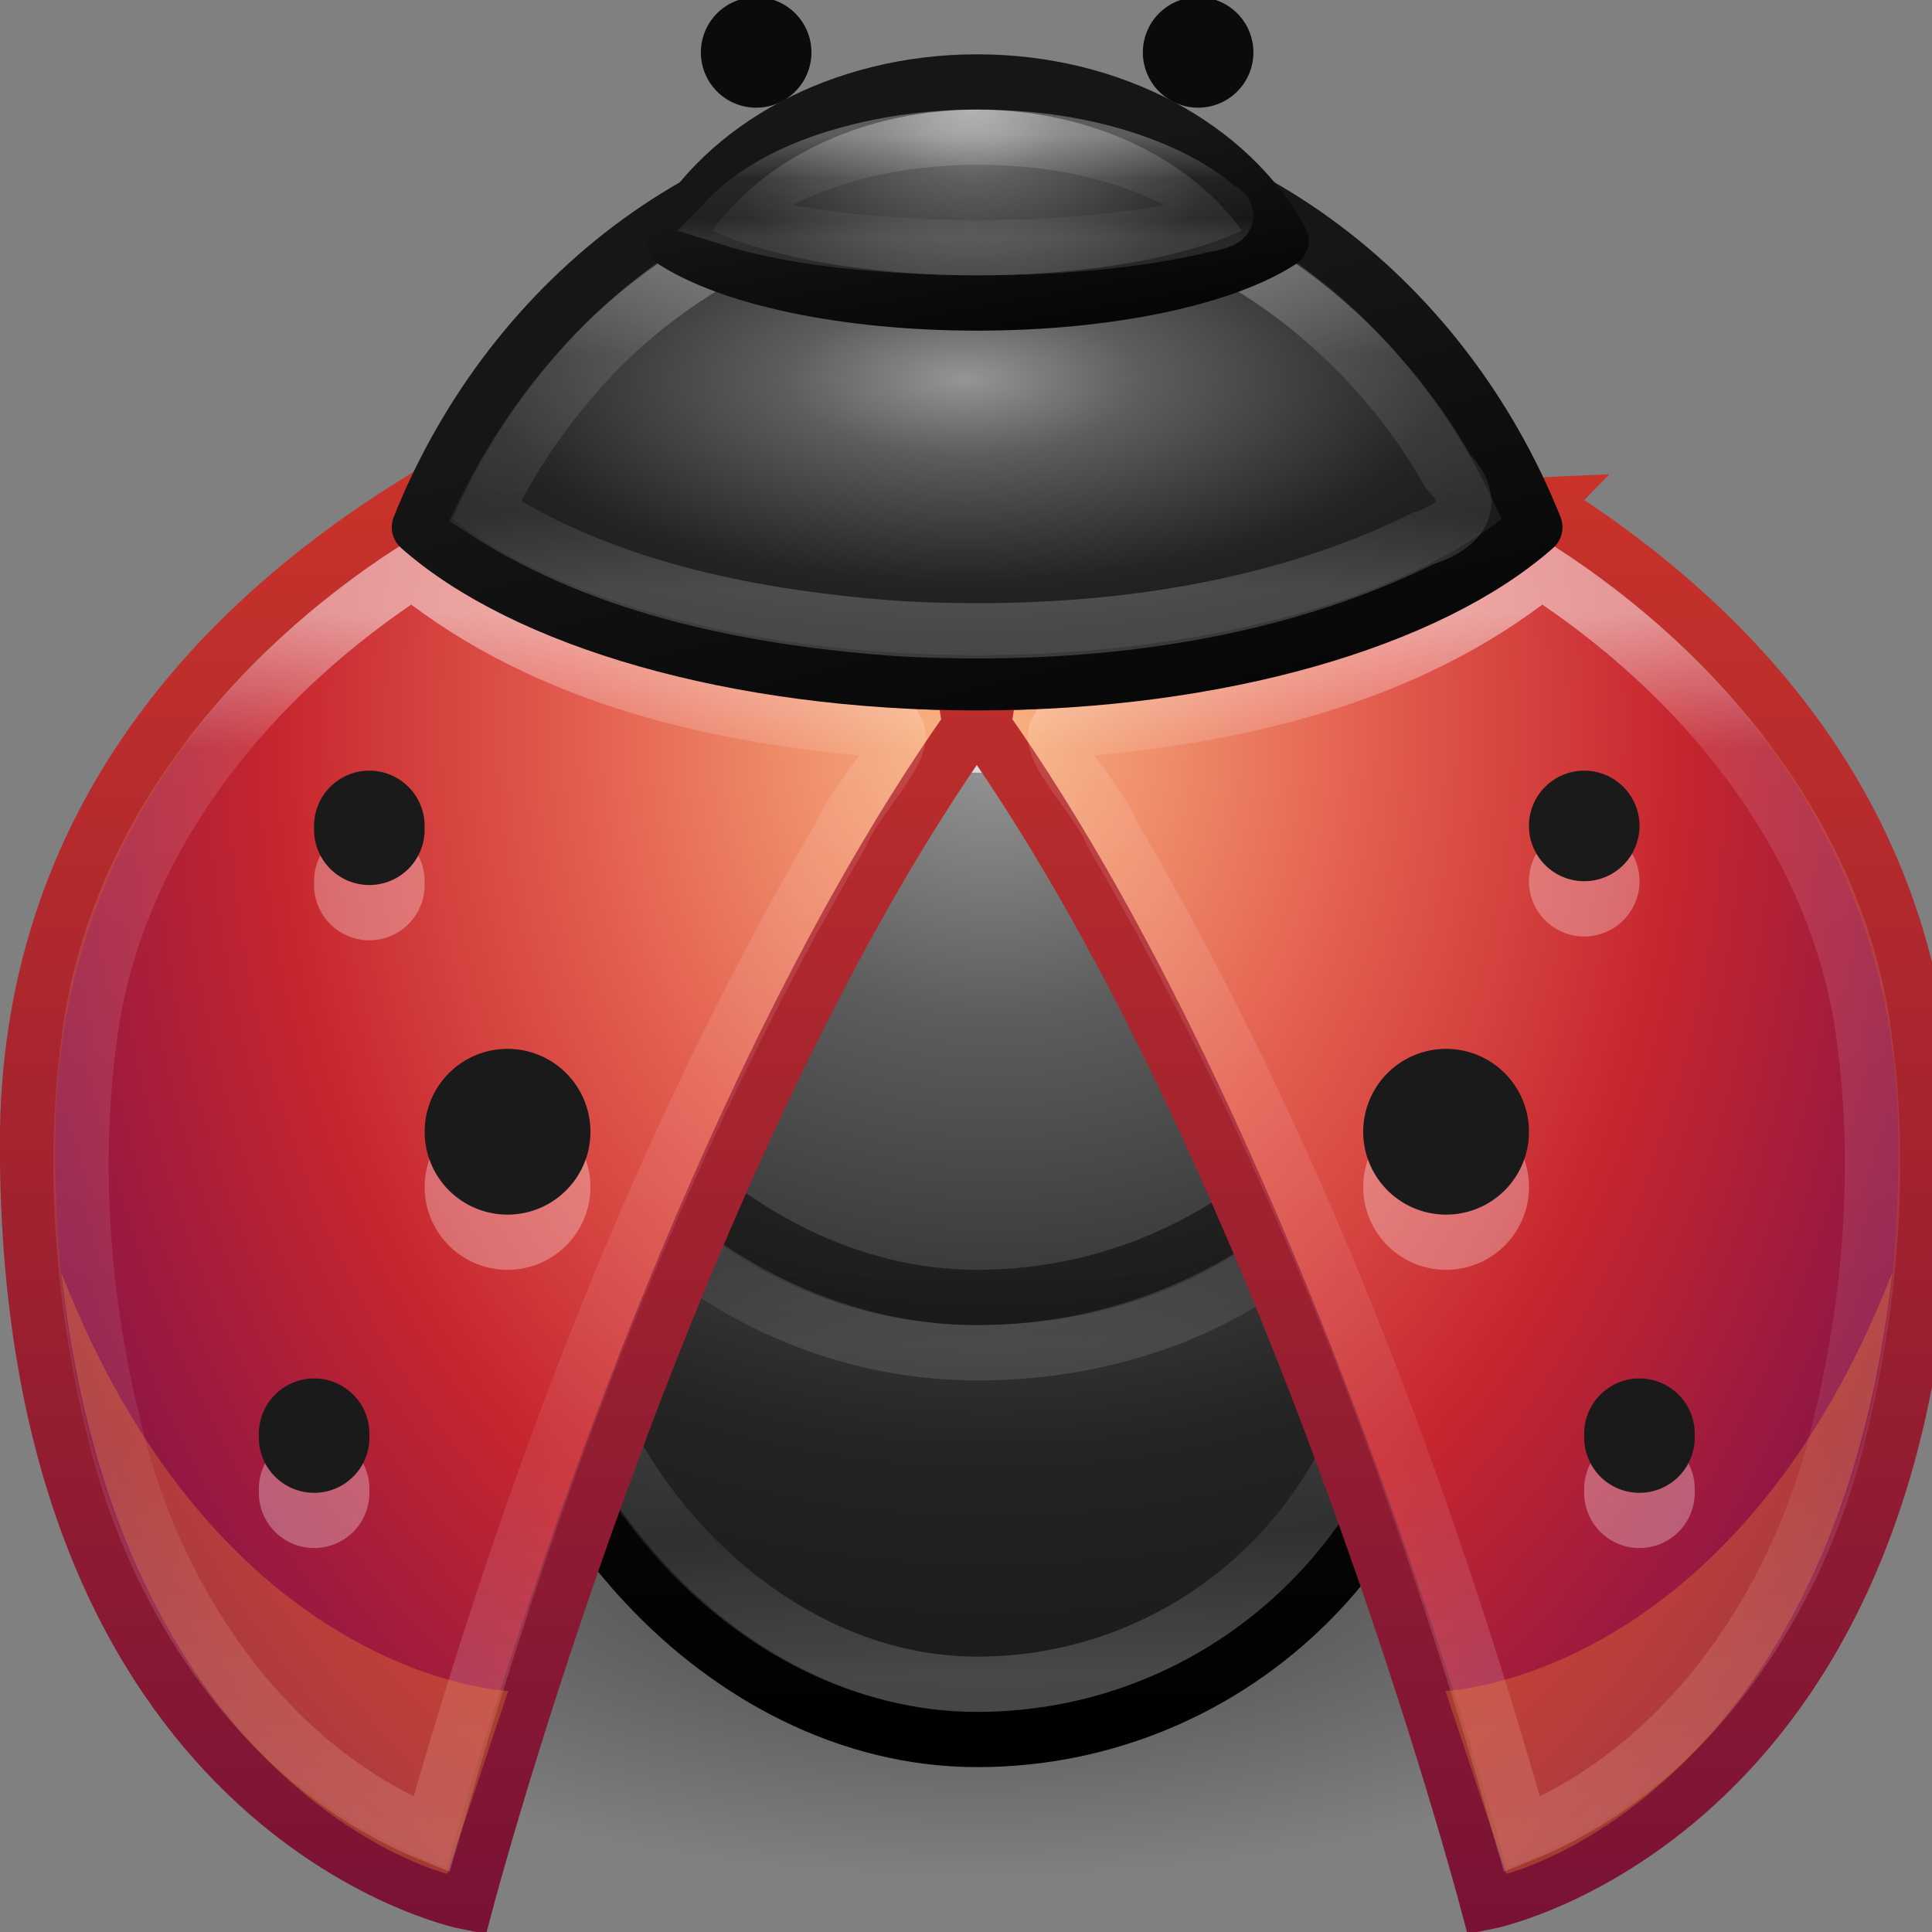 <?xml version="1.0" encoding="UTF-8" standalone="no"?>
<!-- Created with Inkscape (http://www.inkscape.org/) -->

<svg
   xmlns:dc="http://purl.org/dc/elements/1.1/"
   xmlns:cc="http://creativecommons.org/ns#"
   xmlns:rdf="http://www.w3.org/1999/02/22-rdf-syntax-ns#"
   xmlns:svg="http://www.w3.org/2000/svg"
   xmlns="http://www.w3.org/2000/svg"
   xmlns:xlink="http://www.w3.org/1999/xlink"
   xmlns:sodipodi="http://sodipodi.sourceforge.net/DTD/sodipodi-0.dtd"
   xmlns:inkscape="http://www.inkscape.org/namespaces/inkscape"
   version="1.1"
   width="16"
   height="16"
   id="svg4362"
   inkscape:version="0.48.4 r9939"
   sodipodi:docname="24.svg">
  <rect width="100%" height="100%" fill="#808080" stroke="none"/>
  <sodipodi:namedview
     pagecolor="#ffffff"
     bordercolor="#666666"
     borderopacity="1"
     objecttolerance="10"
     gridtolerance="10"
     guidetolerance="10"
     inkscape:pageopacity="0"
     inkscape:pageshadow="2"
     inkscape:window-width="1136"
     inkscape:window-height="775"
     id="namedview182"
     showgrid="false"
     inkscape:zoom="4.9166667"
     inkscape:cx="24"
     inkscape:cy="24"
     inkscape:window-x="398"
     inkscape:window-y="34"
     inkscape:window-maximized="0"
     inkscape:current-layer="layer1" />
  <defs
     id="defs4364">
    <linearGradient
       x1="23.971"
       y1="9.245"
       x2="23.971"
       y2="17.595"
       id="linearGradient4166-6-7"
       xlink:href="#linearGradient4649-1"
       gradientUnits="userSpaceOnUse"
       gradientTransform="matrix(0.508,0,0,0.222,11.832,7.402)" />
    <linearGradient
       id="linearGradient4649-1">
      <stop
         id="stop4651-20"
         style="stop-color:#ffffff;stop-opacity:1"
         offset="0" />
      <stop
         id="stop4653-32"
         style="stop-color:#ffffff;stop-opacity:0.235"
         offset="0.43" />
      <stop
         id="stop4655-88"
         style="stop-color:#ffffff;stop-opacity:0.157"
         offset="0.816" />
      <stop
         id="stop4657-5"
         style="stop-color:#ffffff;stop-opacity:0.392"
         offset="1" />
    </linearGradient>
    <radialGradient
       cx="1.279"
       cy="24.345"
       r="20"
       fx="1.279"
       fy="24.345"
       id="radialGradient5106"
       xlink:href="#linearGradient2867-449-88-871-390-598-476-591-434-148-57-177-641-289-620-227-114-444-680-744-4-8-69-791-3-3-638-9-0"
       gradientUnits="userSpaceOnUse"
       gradientTransform="matrix(0,0.267,-0.334,0,32.006,8.567)" />
    <linearGradient
       id="linearGradient2867-449-88-871-390-598-476-591-434-148-57-177-641-289-620-227-114-444-680-744-4-8-69-791-3-3-638-9-0">
      <stop
         id="stop17829-4-4"
         style="stop-color:#959595;stop-opacity:1"
         offset="0" />
      <stop
         id="stop17831-1-9"
         style="stop-color:#5d5d5d;stop-opacity:1"
         offset="0.262" />
      <stop
         id="stop17833-0-67"
         style="stop-color:#242424;stop-opacity:1"
         offset="0.705" />
      <stop
         id="stop17835-8-7"
         style="stop-color:#181818;stop-opacity:1"
         offset="1" />
    </linearGradient>
    <linearGradient
       x1="-3.812"
       y1="14.568"
       x2="-5.438"
       y2="8.804"
       id="linearGradient5108"
       xlink:href="#linearGradient3707-319-631-407-324-616-674-812-821-107-178-392-400-6-3-549-901-1-9-100-4-2"
       gradientUnits="userSpaceOnUse"
       gradientTransform="matrix(1.09,0,0,0.707,37.62,2.376)" />
    <linearGradient
       id="linearGradient3707-319-631-407-324-616-674-812-821-107-178-392-400-6-3-549-901-1-9-100-4-2">
      <stop
         id="stop17839-7-3"
         style="stop-color:#000000;stop-opacity:1"
         offset="0" />
      <stop
         id="stop17841-4-8"
         style="stop-color:#161616;stop-opacity:1"
         offset="1" />
    </linearGradient>
    <linearGradient
       x1="23.971"
       y1="9.245"
       x2="23.971"
       y2="17.595"
       id="linearGradient4166-6"
       xlink:href="#linearGradient4649"
       gradientUnits="userSpaceOnUse"
       gradientTransform="matrix(1,0,0,0.889,0,2.042)" />
    <linearGradient
       id="linearGradient4649">
      <stop
         id="stop4651"
         style="stop-color:#ffffff;stop-opacity:1"
         offset="0" />
      <stop
         id="stop4653"
         style="stop-color:#ffffff;stop-opacity:0.235"
         offset="0.43" />
      <stop
         id="stop4655"
         style="stop-color:#ffffff;stop-opacity:0.157"
         offset="0.816" />
      <stop
         id="stop4657"
         style="stop-color:#ffffff;stop-opacity:0.392"
         offset="1" />
    </linearGradient>
    <radialGradient
       cx="8.704"
       cy="24.345"
       r="20"
       fx="8.704"
       fy="24.345"
       id="radialGradient7373-6"
       xlink:href="#linearGradient2867-449-88-871-390-598-476-591-434-148-57-177-641-289-620-227-114-444-680-744-4-8-69-791-3-3-638-9"
       gradientUnits="userSpaceOnUse"
       gradientTransform="matrix(0,0.261,-0.613,0,38.694,11.607)" />
    <linearGradient
       id="linearGradient2867-449-88-871-390-598-476-591-434-148-57-177-641-289-620-227-114-444-680-744-4-8-69-791-3-3-638-9">
      <stop
         id="stop17829-4"
         style="stop-color:#959595;stop-opacity:1"
         offset="0" />
      <stop
         id="stop17831-1"
         style="stop-color:#5d5d5d;stop-opacity:1"
         offset="0.262" />
      <stop
         id="stop17833-0"
         style="stop-color:#242424;stop-opacity:1"
         offset="0.705" />
      <stop
         id="stop17835-8"
         style="stop-color:#181818;stop-opacity:1"
         offset="1" />
    </linearGradient>
    <linearGradient
       x1="-3.812"
       y1="14.568"
       x2="-5.438"
       y2="8.804"
       id="linearGradient7375-1"
       xlink:href="#linearGradient3707-319-631-407-324-616-674-812-821-107-178-392-400-6-3-549-901-1-9-100-4"
       gradientUnits="userSpaceOnUse"
       gradientTransform="matrix(2,0,0,1.768,48.996,-5.936)" />
    <linearGradient
       id="linearGradient3707-319-631-407-324-616-674-812-821-107-178-392-400-6-3-549-901-1-9-100-4">
      <stop
         id="stop17839-7"
         style="stop-color:#000000;stop-opacity:1"
         offset="0" />
      <stop
         id="stop17841-4"
         style="stop-color:#161616;stop-opacity:1"
         offset="1" />
    </linearGradient>
    <linearGradient
       x1="19.835"
       y1="18.121"
       x2="19.835"
       y2="40.325"
       id="linearGradient4166-1"
       xlink:href="#linearGradient4168-81"
       gradientUnits="userSpaceOnUse"
       gradientTransform="matrix(-1,0,0,1,47.987,0)" />
    <linearGradient
       id="linearGradient4168-81">
      <stop
         id="stop4170-6"
         style="stop-color:#ffffff;stop-opacity:1"
         offset="0" />
      <stop
         id="stop4172-0"
         style="stop-color:#ffffff;stop-opacity:0.235"
         offset="0.11" />
      <stop
         id="stop4174-5"
         style="stop-color:#ffffff;stop-opacity:0.157"
         offset="0.675" />
      <stop
         id="stop4176-5"
         style="stop-color:#ffffff;stop-opacity:0.392"
         offset="1" />
    </linearGradient>
    <radialGradient
       cx="23.438"
       cy="22.842"
       r="9.033"
       fx="23.438"
       fy="22.842"
       id="radialGradient4387"
       xlink:href="#linearGradient3242-2-5"
       gradientUnits="userSpaceOnUse"
       gradientTransform="matrix(2.353,-1.2500906e-7,-1.7172712e-7,-3.233,-30.608,93.946)" />
    <linearGradient
       id="linearGradient3242-2-5">
      <stop
         id="stop3244-46"
         style="stop-color:#f8b17e;stop-opacity:1"
         offset="0" />
      <stop
         id="stop3246-9-1"
         style="stop-color:#e35d4f;stop-opacity:1"
         offset="0.312" />
      <stop
         id="stop3248-3-5"
         style="stop-color:#c6262e;stop-opacity:1"
         offset="0.571" />
      <stop
         id="stop3250-9-5"
         style="stop-color:#690b54;stop-opacity:1"
         offset="1" />
    </linearGradient>
    <linearGradient
       x1="17.551"
       y1="41.766"
       x2="17.551"
       y2="8.964"
       id="linearGradient4389"
       xlink:href="#linearGradient2490-0-4"
       gradientUnits="userSpaceOnUse"
       gradientTransform="matrix(-1,0,0,1,47.987,0)" />
    <linearGradient
       id="linearGradient2490-0-4">
      <stop
         id="stop2492-8-6"
         style="stop-color:#791235;stop-opacity:1"
         offset="0" />
      <stop
         id="stop2494-8-15"
         style="stop-color:#dd3b27;stop-opacity:1"
         offset="1" />
    </linearGradient>
    <linearGradient
       x1="19.835"
       y1="18.121"
       x2="19.835"
       y2="40.325"
       id="linearGradient4166"
       xlink:href="#linearGradient4168"
       gradientUnits="userSpaceOnUse" />
    <linearGradient
       id="linearGradient4168">
      <stop
         id="stop4170"
         style="stop-color:#ffffff;stop-opacity:1"
         offset="0" />
      <stop
         id="stop4172"
         style="stop-color:#ffffff;stop-opacity:0.235"
         offset="0.11" />
      <stop
         id="stop4174"
         style="stop-color:#ffffff;stop-opacity:0.157"
         offset="0.675" />
      <stop
         id="stop4176"
         style="stop-color:#ffffff;stop-opacity:0.392"
         offset="1" />
    </linearGradient>
    <radialGradient
       cx="23.438"
       cy="22.842"
       r="9.033"
       fx="23.438"
       fy="22.842"
       id="radialGradient4053"
       xlink:href="#linearGradient3242-2"
       gradientUnits="userSpaceOnUse"
       gradientTransform="matrix(-2.353,-1.2500906e-7,1.7172712e-7,-3.233,78.595,93.946)" />
    <linearGradient
       id="linearGradient3242-2">
      <stop
         id="stop3244"
         style="stop-color:#f8b17e;stop-opacity:1"
         offset="0" />
      <stop
         id="stop3246-9"
         style="stop-color:#e35d4f;stop-opacity:1"
         offset="0.312" />
      <stop
         id="stop3248-3"
         style="stop-color:#c6262e;stop-opacity:1"
         offset="0.571" />
      <stop
         id="stop3250-9"
         style="stop-color:#690b54;stop-opacity:1"
         offset="1" />
    </linearGradient>
    <linearGradient
       x1="17.551"
       y1="41.766"
       x2="17.551"
       y2="8.964"
       id="linearGradient4045"
       xlink:href="#linearGradient2490-0"
       gradientUnits="userSpaceOnUse" />
    <linearGradient
       id="linearGradient2490-0">
      <stop
         id="stop2492-8"
         style="stop-color:#791235;stop-opacity:1"
         offset="0" />
      <stop
         id="stop2494-8"
         style="stop-color:#dd3b27;stop-opacity:1"
         offset="1" />
    </linearGradient>
    <linearGradient
       x1="23.713"
       y1="31.306"
       x2="23.971"
       y2="39.311"
       id="linearGradient4166-6-1-8"
       xlink:href="#linearGradient5068-5"
       gradientUnits="userSpaceOnUse"
       gradientTransform="matrix(1.364,0,0,1,-8.727,-2)" />
    <linearGradient
       id="linearGradient5068-5">
      <stop
         id="stop5070-0"
         style="stop-color:#ffffff;stop-opacity:1"
         offset="0" />
      <stop
         id="stop5072-6"
         style="stop-color:#ffffff;stop-opacity:0.235"
         offset="0.354" />
      <stop
         id="stop5074-3"
         style="stop-color:#ffffff;stop-opacity:0.157"
         offset="0.687" />
      <stop
         id="stop5076-3"
         style="stop-color:#ffffff;stop-opacity:0.392"
         offset="1" />
    </linearGradient>
    <linearGradient
       x1="23.713"
       y1="31.306"
       x2="23.971"
       y2="39.311"
       id="linearGradient4078"
       xlink:href="#linearGradient5068-5-4"
       gradientUnits="userSpaceOnUse"
       gradientTransform="matrix(1.364,0,0,0.647,-8.727,5.941)" />
    <linearGradient
       id="linearGradient5068-5-4">
      <stop
         id="stop5070-0-9"
         style="stop-color:#ffffff;stop-opacity:1"
         offset="0" />
      <stop
         id="stop5072-6-6"
         style="stop-color:#ffffff;stop-opacity:0.235"
         offset="0.354" />
      <stop
         id="stop5074-3-3"
         style="stop-color:#ffffff;stop-opacity:0.157"
         offset="0.687" />
      <stop
         id="stop5076-3-4"
         style="stop-color:#ffffff;stop-opacity:0.392"
         offset="1" />
    </linearGradient>
    <linearGradient
       x1="-9.301"
       y1="26.605"
       x2="-9.301"
       y2="14.112"
       id="linearGradient4124"
       xlink:href="#linearGradient3707-319-631-407-324-616-674-812-821-107-178-392-400-6-3-549-901-1-9-100-4-6-3"
       gradientUnits="userSpaceOnUse"
       gradientTransform="matrix(2.615,0,0,1.6,56.688,-11.513)" />
    <linearGradient
       id="linearGradient3707-319-631-407-324-616-674-812-821-107-178-392-400-6-3-549-901-1-9-100-4-6-3">
      <stop
         id="stop17839-7-9-1"
         style="stop-color:#000000;stop-opacity:1"
         offset="0" />
      <stop
         id="stop17841-4-3-1"
         style="stop-color:#161616;stop-opacity:1"
         offset="1" />
    </linearGradient>
    <radialGradient
       cx="60.112"
       cy="23.612"
       r="20"
       fx="60.112"
       fy="23.612"
       id="radialGradient7373-6-3"
       xlink:href="#linearGradient2867-449-88-871-390-598-476-591-434-148-57-177-641-289-620-227-114-444-680-744-4-8-69-791-3-3-638-9-5"
       gradientUnits="userSpaceOnUse"
       gradientTransform="matrix(-1.737608e-8,0.894,-1.074,-1.6264019e-8,49.655,-32.99)" />
    <linearGradient
       id="linearGradient2867-449-88-871-390-598-476-591-434-148-57-177-641-289-620-227-114-444-680-744-4-8-69-791-3-3-638-9-5">
      <stop
         id="stop17829-4-7"
         style="stop-color:#959595;stop-opacity:1"
         offset="0" />
      <stop
         id="stop17831-1-1"
         style="stop-color:#5d5d5d;stop-opacity:1"
         offset="0.262" />
      <stop
         id="stop17833-0-4"
         style="stop-color:#242424;stop-opacity:1"
         offset="0.705" />
      <stop
         id="stop17835-8-77"
         style="stop-color:#181818;stop-opacity:1"
         offset="1" />
    </linearGradient>
    <linearGradient
       x1="-9.301"
       y1="26.605"
       x2="-9.301"
       y2="14.112"
       id="linearGradient7375-1-5"
       xlink:href="#linearGradient3707-319-631-407-324-616-674-812-821-107-178-392-400-6-3-549-901-1-9-100-4-6"
       gradientUnits="userSpaceOnUse"
       gradientTransform="matrix(2.615,0,0,1.6,56.688,-3.513)" />
    <linearGradient
       id="linearGradient3707-319-631-407-324-616-674-812-821-107-178-392-400-6-3-549-901-1-9-100-4-6">
      <stop
         id="stop17839-7-9"
         style="stop-color:#000000;stop-opacity:1"
         offset="0" />
      <stop
         id="stop17841-4-3"
         style="stop-color:#161616;stop-opacity:1"
         offset="1" />
    </linearGradient>
    <linearGradient
       x1="24"
       y1="5"
       x2="24"
       y2="43"
       id="linearGradient3473"
       xlink:href="#linearGradient3924-803"
       gradientUnits="userSpaceOnUse"
       gradientTransform="translate(1.17e-5,1)" />
    <linearGradient
       id="linearGradient3924-803">
      <stop
         id="stop3252"
         style="stop-color:#ffffff;stop-opacity:1"
         offset="0" />
      <stop
         id="stop3254"
         style="stop-color:#ffffff;stop-opacity:0.235"
         offset="0.063" />
      <stop
         id="stop3256"
         style="stop-color:#ffffff;stop-opacity:0.157"
         offset="0.951" />
      <stop
         id="stop3258"
         style="stop-color:#ffffff;stop-opacity:0.392"
         offset="1" />
    </linearGradient>
    <radialGradient
       cx="7.496"
       cy="8.45"
       r="20"
       fx="7.496"
       fy="8.45"
       id="radialGradient3476-7-1"
       xlink:href="#linearGradient3242-7-3-8-1-4"
       gradientUnits="userSpaceOnUse"
       gradientTransform="matrix(1.9428467e-8,2.337,-2.472,-4.3056275e-8,44.89,-11.435)" />
    <linearGradient
       id="linearGradient3242-7-3-8-1-4">
      <stop
         id="stop3244-5-8-5-3-7"
         style="stop-color:#eef87e;stop-opacity:1"
         offset="0" />
      <stop
         id="stop3246-9-5-1-0-4"
         style="stop-color:#cde34f;stop-opacity:1"
         offset="0.262" />
      <stop
         id="stop3248-7-2-0-9-9"
         style="stop-color:#93b723;stop-opacity:1"
         offset="0.661" />
      <stop
         id="stop3250-8-2-8-7-1"
         style="stop-color:#5a7e0d;stop-opacity:1"
         offset="1" />
    </linearGradient>
    <linearGradient
       x1="24"
       y1="44"
       x2="24"
       y2="3.899"
       id="linearGradient3478-6-7"
       xlink:href="#linearGradient2490-3-4-6-9-4"
       gradientUnits="userSpaceOnUse"
       gradientTransform="translate(9.2e-6,1)" />
    <linearGradient
       id="linearGradient2490-3-4-6-9-4">
      <stop
         id="stop2492-3-9-3-4-0"
         style="stop-color:#3f7010;stop-opacity:1"
         offset="0" />
      <stop
         id="stop2494-8-8-5-9-8"
         style="stop-color:#84a718;stop-opacity:1"
         offset="1" />
    </linearGradient>
    <radialGradient
       cx="62.625"
       cy="4.625"
       r="10.625"
       fx="62.625"
       fy="4.625"
       id="radialGradient3033"
       xlink:href="#linearGradient8838"
       gradientUnits="userSpaceOnUse"
       gradientTransform="matrix(1.412,0,0,0.565,-64.412,32.388)" />
    <linearGradient
       id="linearGradient8838">
      <stop
         id="stop8840"
         style="stop-color:#000000;stop-opacity:1"
         offset="0" />
      <stop
         id="stop8842"
         style="stop-color:#000000;stop-opacity:0"
         offset="1" />
    </linearGradient>
    <linearGradient
       x1="24"
       y1="5"
       x2="24"
       y2="43"
       id="linearGradient3473-0"
       xlink:href="#linearGradient3924-803-8"
       gradientUnits="userSpaceOnUse"
       gradientTransform="translate(1.17e-5,1)" />
    <linearGradient
       id="linearGradient3924-803-8">
      <stop
         id="stop3252-0"
         style="stop-color:#ffffff;stop-opacity:1"
         offset="0" />
      <stop
         id="stop3254-6"
         style="stop-color:#ffffff;stop-opacity:0.235"
         offset="0.063" />
      <stop
         id="stop3256-4"
         style="stop-color:#ffffff;stop-opacity:0.157"
         offset="0.951" />
      <stop
         id="stop3258-1"
         style="stop-color:#ffffff;stop-opacity:0.392"
         offset="1" />
    </linearGradient>
    <radialGradient
       cx="7.496"
       cy="8.45"
       r="20"
       fx="7.496"
       fy="8.45"
       id="radialGradient3476"
       xlink:href="#linearGradient3242-7-3-8"
       gradientUnits="userSpaceOnUse"
       gradientTransform="matrix(1.9428467e-8,2.337,-2.472,-4.3056275e-8,44.89,-11.435)" />
    <linearGradient
       id="linearGradient3242-7-3-8">
      <stop
         id="stop3244-5-8-5"
         style="stop-color:#eef87e;stop-opacity:1"
         offset="0" />
      <stop
         id="stop3246-9-5-1"
         style="stop-color:#cde34f;stop-opacity:1"
         offset="0.262" />
      <stop
         id="stop3248-7-2-0"
         style="stop-color:#93b723;stop-opacity:1"
         offset="0.661" />
      <stop
         id="stop3250-8-2-8"
         style="stop-color:#5a7e0d;stop-opacity:1"
         offset="1" />
    </linearGradient>
    <linearGradient
       x1="24"
       y1="44"
       x2="24"
       y2="3.899"
       id="linearGradient3478"
       xlink:href="#linearGradient2490-3-4-6"
       gradientUnits="userSpaceOnUse"
       gradientTransform="translate(9.2e-6,1)" />
    <linearGradient
       id="linearGradient2490-3-4-6">
      <stop
         id="stop2492-3-9-3"
         style="stop-color:#3f7010;stop-opacity:1"
         offset="0" />
      <stop
         id="stop2494-8-8-5"
         style="stop-color:#84a718;stop-opacity:1"
         offset="1" />
    </linearGradient>
    <radialGradient
       cx="4.993"
       cy="43.5"
       r="2.5"
       fx="4.993"
       fy="43.5"
       id="radialGradient3013-896"
       xlink:href="#linearGradient3688-166-749-2-324"
       gradientUnits="userSpaceOnUse"
       gradientTransform="matrix(2.004,0,0,1.4,27.988,-17.4)" />
    <linearGradient
       id="linearGradient3688-166-749-2-324">
      <stop
         id="stop3216"
         style="stop-color:#181818;stop-opacity:1"
         offset="0" />
      <stop
         id="stop3218"
         style="stop-color:#181818;stop-opacity:0"
         offset="1" />
    </linearGradient>
    <radialGradient
       cx="4.993"
       cy="43.5"
       r="2.5"
       fx="4.993"
       fy="43.5"
       id="radialGradient3015-826"
       xlink:href="#linearGradient3688-464-309-8-331"
       gradientUnits="userSpaceOnUse"
       gradientTransform="matrix(2.004,0,0,1.4,-20.012,-104.4)" />
    <linearGradient
       id="linearGradient3688-464-309-8-331">
      <stop
         id="stop3222"
         style="stop-color:#181818;stop-opacity:1"
         offset="0" />
      <stop
         id="stop3224"
         style="stop-color:#181818;stop-opacity:0"
         offset="1" />
    </linearGradient>
    <linearGradient
       id="linearGradient3702-501-757-6-946">
      <stop
         id="stop3228"
         style="stop-color:#181818;stop-opacity:0"
         offset="0" />
      <stop
         id="stop3230"
         style="stop-color:#181818;stop-opacity:1"
         offset="0.5" />
      <stop
         id="stop3232"
         style="stop-color:#181818;stop-opacity:0"
         offset="1" />
    </linearGradient>
    <linearGradient
       x1="25.058"
       y1="47.028"
       x2="25.058"
       y2="39.999"
       id="linearGradient4360"
       xlink:href="#linearGradient3702-501-757-6-946"
       gradientUnits="userSpaceOnUse" />
    <radialGradient
       inkscape:collect="always"
       xlink:href="#linearGradient8838"
       id="radialGradient3158"
       gradientUnits="userSpaceOnUse"
       gradientTransform="matrix(1.185,0,0,0.474,-57.318,39.039)"
       cx="62.625"
       cy="4.625"
       fx="62.625"
       fy="4.625"
       r="10.625" />
    <radialGradient
       inkscape:collect="always"
       xlink:href="#linearGradient2867-449-88-871-390-598-476-591-434-148-57-177-641-289-620-227-114-444-680-744-4-8-69-791-3-3-638-9-5"
       id="radialGradient3160"
       gradientUnits="userSpaceOnUse"
       gradientTransform="matrix(-1.4588867e-8,0.75,-0.902,-1.3655186e-8,38.452,-15.852)"
       cx="60.112"
       cy="23.612"
       fx="60.112"
       fy="23.612"
       r="20" />
    <linearGradient
       inkscape:collect="always"
       xlink:href="#linearGradient3707-319-631-407-324-616-674-812-821-107-178-392-400-6-3-549-901-1-9-100-4-6"
       id="linearGradient3162"
       gradientUnits="userSpaceOnUse"
       gradientTransform="matrix(2.196,0,0,1.343,44.357,8.896)"
       x1="-9.301"
       y1="26.605"
       x2="-9.301"
       y2="14.112" />
    <linearGradient
       inkscape:collect="always"
       xlink:href="#linearGradient3707-319-631-407-324-616-674-812-821-107-178-392-400-6-3-549-901-1-9-100-4-6-3"
       id="linearGradient3164"
       gradientUnits="userSpaceOnUse"
       gradientTransform="matrix(2.196,0,0,1.343,44.357,2.18)"
       x1="-9.301"
       y1="26.605"
       x2="-9.301"
       y2="14.112" />
    <linearGradient
       inkscape:collect="always"
       xlink:href="#linearGradient5068-5-4"
       id="linearGradient3166"
       gradientUnits="userSpaceOnUse"
       gradientTransform="matrix(1.145,0,0,0.543,-10.565,16.834)"
       x1="23.713"
       y1="31.306"
       x2="23.971"
       y2="39.311" />
    <linearGradient
       inkscape:collect="always"
       xlink:href="#linearGradient5068-5"
       id="linearGradient3168"
       gradientUnits="userSpaceOnUse"
       gradientTransform="matrix(1.145,0,0,0.84,-10.565,10.167)"
       x1="23.713"
       y1="31.306"
       x2="23.971"
       y2="39.311" />
    <radialGradient
       inkscape:collect="always"
       xlink:href="#linearGradient3242-2"
       id="radialGradient3170"
       gradientUnits="userSpaceOnUse"
       gradientTransform="matrix(-1.976,-1.0495696e-7,1.441812e-7,-2.714,62.75,90.722)"
       cx="23.438"
       cy="22.842"
       fx="23.438"
       fy="22.842"
       r="9.033" />
    <linearGradient
       inkscape:collect="always"
       xlink:href="#linearGradient2490-0"
       id="linearGradient3172"
       gradientUnits="userSpaceOnUse"
       x1="17.551"
       y1="41.766"
       x2="17.551"
       y2="8.964"
       gradientTransform="matrix(0.84,0,0,0.84,-3.238,11.846)" />
    <linearGradient
       inkscape:collect="always"
       xlink:href="#linearGradient4168"
       id="linearGradient3174"
       gradientUnits="userSpaceOnUse"
       x1="19.835"
       y1="18.121"
       x2="19.835"
       y2="40.325"
       gradientTransform="matrix(0.84,0,0,0.84,-3.238,11.846)" />
    <radialGradient
       inkscape:collect="always"
       xlink:href="#linearGradient3242-2-5"
       id="radialGradient3176"
       gradientUnits="userSpaceOnUse"
       gradientTransform="matrix(1.976,-1.0495696e-7,-1.441812e-7,-2.714,-28.936,90.722)"
       cx="23.438"
       cy="22.842"
       fx="23.438"
       fy="22.842"
       r="9.033" />
    <linearGradient
       inkscape:collect="always"
       xlink:href="#linearGradient2490-0-4"
       id="linearGradient3178"
       gradientUnits="userSpaceOnUse"
       gradientTransform="matrix(-0.84,0,0,0.84,37.052,11.846)"
       x1="17.551"
       y1="41.766"
       x2="17.551"
       y2="8.964" />
    <linearGradient
       inkscape:collect="always"
       xlink:href="#linearGradient4168-81"
       id="linearGradient3180"
       gradientUnits="userSpaceOnUse"
       gradientTransform="matrix(-0.84,0,0,0.84,37.052,11.846)"
       x1="19.835"
       y1="18.121"
       x2="19.835"
       y2="40.325" />
    <radialGradient
       inkscape:collect="always"
       xlink:href="#linearGradient2867-449-88-871-390-598-476-591-434-148-57-177-641-289-620-227-114-444-680-744-4-8-69-791-3-3-638-9"
       id="radialGradient3182"
       gradientUnits="userSpaceOnUse"
       gradientTransform="matrix(0,0.219,-0.515,0,29.249,21.591)"
       cx="8.704"
       cy="24.345"
       fx="8.704"
       fy="24.345"
       r="20" />
    <linearGradient
       inkscape:collect="always"
       xlink:href="#linearGradient3707-319-631-407-324-616-674-812-821-107-178-392-400-6-3-549-901-1-9-100-4"
       id="linearGradient3184"
       gradientUnits="userSpaceOnUse"
       gradientTransform="matrix(1.679,0,0,1.485,37.899,6.862)"
       x1="-3.812"
       y1="14.568"
       x2="-5.438"
       y2="8.804" />
    <linearGradient
       inkscape:collect="always"
       xlink:href="#linearGradient4649"
       id="linearGradient3186"
       gradientUnits="userSpaceOnUse"
       gradientTransform="matrix(0.84,0,0,0.747,-3.238,13.56)"
       x1="23.971"
       y1="9.245"
       x2="23.971"
       y2="17.595" />
    <radialGradient
       inkscape:collect="always"
       xlink:href="#linearGradient2867-449-88-871-390-598-476-591-434-148-57-177-641-289-620-227-114-444-680-744-4-8-69-791-3-3-638-9-0"
       id="radialGradient3188"
       gradientUnits="userSpaceOnUse"
       gradientTransform="matrix(0,0.225,-0.28,0,23.635,19.039)"
       cx="1.279"
       cy="24.345"
       fx="1.279"
       fy="24.345"
       r="20" />
    <linearGradient
       inkscape:collect="always"
       xlink:href="#linearGradient3707-319-631-407-324-616-674-812-821-107-178-392-400-6-3-549-901-1-9-100-4-2"
       id="linearGradient3190"
       gradientUnits="userSpaceOnUse"
       gradientTransform="matrix(0.915,0,0,0.594,28.348,13.841)"
       x1="-3.812"
       y1="14.568"
       x2="-5.438"
       y2="8.804" />
    <linearGradient
       inkscape:collect="always"
       xlink:href="#linearGradient4649-1"
       id="linearGradient3192"
       gradientUnits="userSpaceOnUse"
       gradientTransform="matrix(0.427,0,0,0.187,6.696,18.061)"
       x1="23.971"
       y1="9.245"
       x2="23.971"
       y2="17.595" />
  </defs>
  <g
     id="layer1"
     transform="matrix(0.545,0,0,0.545,-1.125,-9.667)">
    <path
       d="m 29.506,41.232 c 0,2.782 -5.638,5.038 -12.594,5.038 -6.955,0 -13.434,-2.255 -13.434,-5.038 0,-2.782 6.478,-5.038 13.434,-5.038 6.955,0 12.594,2.255 12.594,5.038 l 0,0 z"
       id="path8836"
       style="opacity:0.5;fill:url(#radialGradient3158);fill-opacity:1;fill-rule:evenodd;stroke:none;stroke-width:1;marker:none;visibility:visible;display:inline;overflow:visible"
       inkscape:connector-curvature="0" />
    <rect
       width="14.273"
       height="15.952"
       rx="7.137"
       ry="7.137"
       x="9.776"
       y="28.218"
       id="rect4659"
       style="color:#000000;fill:url(#radialGradient3160);fill-opacity:1;fill-rule:nonzero;stroke:url(#linearGradient3162);stroke-width:0.84;stroke-linecap:round;stroke-linejoin:round;stroke-miterlimit:4;stroke-opacity:1;stroke-dasharray:none;stroke-dashoffset:0;marker:none;visibility:visible;display:inline;overflow:visible;enable-background:accumulate" />
    <rect
       width="14.273"
       height="15.952"
       rx="7.137"
       ry="7.137"
       x="9.776"
       y="21.501"
       id="rect4659-3"
       style="opacity:0.5;color:#000000;fill:none;stroke:url(#linearGradient3164);stroke-width:0.84;stroke-linecap:round;stroke-linejoin:round;stroke-miterlimit:4;stroke-opacity:1;stroke-dasharray:none;stroke-dashoffset:0;marker:none;visibility:visible;display:inline;overflow:visible;enable-background:accumulate" />
    <rect
       width="12.594"
       height="9.236"
       rx="6.297"
       ry="6.297"
       x="10.616"
       y="29.058"
       id="rect4659-6-7"
       style="opacity:0.3;color:#000000;fill:none;stroke:url(#linearGradient3166);stroke-width:0.84px;stroke-linecap:butt;stroke-linejoin:miter;stroke-miterlimit:4;stroke-opacity:1;stroke-dasharray:none;stroke-dashoffset:0;marker:none;visibility:visible;display:inline;overflow:visible;enable-background:accumulate" />
    <rect
       width="12.594"
       height="14.273"
       rx="6.297"
       ry="6.297"
       x="10.616"
       y="29.058"
       id="rect4659-6"
       style="opacity:0.5;color:#000000;fill:none;stroke:url(#linearGradient3168);stroke-width:0.84px;stroke-linecap:butt;stroke-linejoin:miter;stroke-miterlimit:4;stroke-opacity:1;stroke-dasharray:none;stroke-dashoffset:0;marker:none;visibility:visible;display:inline;overflow:visible;enable-background:accumulate" />
    <path
       d="m 8.333,25.411 c -3.037,1.901 -5.851,4.941 -5.851,9.708 0,10.187 6.664,11.518 6.664,11.518 0,0 2.958,-11.211 7.661,-17.868 L 16.703,28.113 C 13.007,28.073 9.849,26.978 8.333,25.411 z"
       id="path3899"
       style="fill:url(#radialGradient3170);fill-opacity:1;stroke:url(#linearGradient3172);stroke-width:0.84px;stroke-linecap:butt;stroke-linejoin:miter;stroke-opacity:1"
       inkscape:connector-curvature="0" />
    <path
       d="m 8.333,26.408 c -2.403,1.555 -4.401,3.955 -4.875,6.842 -0.338,2.21 -0.132,4.498 0.455,6.649 0.691,2.429 2.31,4.744 4.709,5.715 1.494,-5.278 3.45,-10.465 6.229,-15.208 0.189,-0.495 0.998,-1.28 0.84,-1.566 -2.586,-0.176 -5.295,-0.771 -7.358,-2.432 z"
       id="path4157"
       style="opacity:0.5;fill:none;stroke:url(#linearGradient3174);stroke-width:0.84px;stroke-linecap:butt;stroke-linejoin:miter;stroke-opacity:1"
       inkscape:connector-curvature="0" />
    <path
       d="m 8.517,35.774 a 1.259,1.259 0 1 0 2.519,0 1.259,1.259 0 1 0 -2.519,0 z"
       id="path4178"
       style="opacity:0.3;fill:#ffffff;stroke:none"
       inkscape:connector-curvature="0" />
    <path
       d="m 6.837,31.157 a 0.84,0.84 0 1 0 1.679,0 0.84,0.84 0 1 0 -1.679,0 z"
       id="path4178-6"
       style="opacity:0.3;fill:#ffffff;stroke:none"
       inkscape:connector-curvature="0" />
    <path
       d="m 5.998,40.392 a 0.84,0.84 0 1 0 1.679,0 0.84,0.84 0 1 0 -1.679,0 z"
       id="path4178-6-9"
       style="opacity:0.3;fill:#ffffff;stroke:none"
       inkscape:connector-curvature="0" />
    <path
       d="m 9.785,43.433 -0.924,2.779 c 0,0 -4.987,-1.225 -5.864,-9.131 2.422,6.201 6.789,6.352 6.789,6.352 z"
       id="path4216"
       style="opacity:0.3;fill:#ff932e;fill-opacity:1;stroke:none"
       inkscape:connector-curvature="0" />
    <path
       d="m 8.517,34.935 a 1.259,1.259 0 1 0 2.519,0 1.259,1.259 0 1 0 -2.519,0 z"
       id="path4178-0"
       style="fill:#1a1a1a;stroke:none"
       inkscape:connector-curvature="0" />
    <path
       d="m 6.837,30.317 a 0.84,0.84 0 1 0 1.679,0 0.84,0.84 0 1 0 -1.679,0 z"
       id="path4178-6-4"
       style="fill:#1a1a1a;stroke:none"
       inkscape:connector-curvature="0" />
    <path
       d="m 5.998,39.553 a 0.84,0.84 0 1 0 1.679,0 0.84,0.84 0 1 0 -1.679,0 z"
       id="path4178-6-9-8"
       style="fill:#1a1a1a;stroke:none"
       inkscape:connector-curvature="0" />
    <path
       d="m 25.481,25.411 c 3.037,1.901 5.851,4.941 5.851,9.708 0,10.187 -6.664,11.518 -6.664,11.518 0,0 -2.958,-11.211 -7.661,-17.868 l 0.105,-0.656 c 3.695,-0.04 6.854,-1.136 8.37,-2.702 z"
       id="path3899-9"
       style="fill:url(#radialGradient3176);fill-opacity:1;stroke:url(#linearGradient3178);stroke-width:0.84px;stroke-linecap:butt;stroke-linejoin:miter;stroke-opacity:1"
       inkscape:connector-curvature="0" />
    <path
       d="m 25.481,26.408 c 2.403,1.555 4.401,3.955 4.875,6.842 0.338,2.21 0.132,4.498 -0.455,6.649 -0.691,2.429 -2.31,4.744 -4.709,5.715 -1.494,-5.278 -3.45,-10.465 -6.229,-15.208 -0.189,-0.495 -0.998,-1.28 -0.84,-1.566 2.586,-0.176 5.295,-0.771 7.358,-2.432 z"
       id="path4157-1"
       style="opacity:0.5;fill:none;stroke:url(#linearGradient3180);stroke-width:0.84px;stroke-linecap:butt;stroke-linejoin:miter;stroke-opacity:1"
       inkscape:connector-curvature="0" />
    <path
       d="m 25.298,35.774 a 1.259,1.259 0 1 1 -2.519,0 1.259,1.259 0 1 1 2.519,0 z"
       id="path4178-4"
       style="opacity:0.3;fill:#ffffff;stroke:none"
       inkscape:connector-curvature="0" />
    <path
       d="m 26.977,31.157 a 0.84,0.84 0 0 1 -1.679,0 0.84,0.84 0 1 1 1.679,0 z"
       id="path4178-6-3"
       style="opacity:0.3;fill:#ffffff;stroke:none"
       inkscape:connector-curvature="0" />
    <path
       d="m 27.816,40.392 a 0.84,0.84 0 1 1 -1.679,0 0.84,0.84 0 1 1 1.679,0 z"
       id="path4178-6-9-2"
       style="opacity:0.3;fill:#ffffff;stroke:none"
       inkscape:connector-curvature="0" />
    <path
       d="m 24.029,43.433 0.924,2.779 c 0,0 4.987,-1.225 5.864,-9.131 -2.422,6.201 -6.789,6.352 -6.789,6.352 z"
       id="path4216-4"
       style="opacity:0.3;fill:#ff932e;fill-opacity:1;stroke:none"
       inkscape:connector-curvature="0" />
    <path
       d="m 25.298,34.935 a 1.259,1.259 0 1 1 -2.519,0 1.259,1.259 0 1 1 2.519,0 z"
       id="path4178-0-4"
       style="fill:#1a1a1a;stroke:none"
       inkscape:connector-curvature="0" />
    <path
       d="m 26.977,30.317 a 0.84,0.84 0 0 1 -1.679,0 0.84,0.84 0 1 1 1.679,0 z"
       id="path4178-6-4-8"
       style="fill:#1a1a1a;stroke:none"
       inkscape:connector-curvature="0" />
    <path
       d="m 27.816,39.553 a 0.84,0.84 0 1 1 -1.679,0 0.84,0.84 0 1 1 1.679,0 z"
       id="path4178-6-9-8-6"
       style="fill:#1a1a1a;stroke:none"
       inkscape:connector-curvature="0" />
    <path
       d="m 16.912,19.717 c -3.792,0 -7.052,2.48 -8.475,6.032 1.59,1.408 4.785,2.364 8.475,2.364 3.69,0 6.884,-0.956 8.475,-2.364 -1.422,-3.552 -4.683,-6.032 -8.475,-6.032 z"
       id="path4485"
       style="color:#000000;fill:url(#radialGradient3182);fill-opacity:1;fill-rule:nonzero;stroke:url(#linearGradient3184);stroke-width:0.84;stroke-linecap:round;stroke-linejoin:round;stroke-miterlimit:4;stroke-opacity:1;stroke-dasharray:none;stroke-dashoffset:0;marker:none;visibility:visible;display:inline;overflow:visible;enable-background:accumulate"
       inkscape:connector-curvature="0" />
    <path
       d="m 16.912,20.606 c -2.465,-0.021 -4.776,1.218 -6.213,2.953 -0.509,0.6 -0.93,1.257 -1.265,1.947 1.834,1.185 4.135,1.637 6.36,1.788 2.698,0.138 5.508,-0.196 7.896,-1.374 0.609,-0.196 0.828,-0.553 0.379,-1.017 -1.164,-2.053 -3.292,-3.781 -5.891,-4.194 -0.417,-0.068 -0.842,-0.102 -1.266,-0.102 z"
       id="path4599"
       style="opacity:0.5;color:#000000;fill:none;stroke:url(#linearGradient3186);stroke-width:0.84px;stroke-linecap:butt;stroke-linejoin:miter;stroke-miterlimit:4;stroke-opacity:1;stroke-dasharray:none;stroke-dashoffset:0;marker:none;visibility:visible;display:inline;overflow:visible;enable-background:accumulate"
       inkscape:connector-curvature="0" />
    <path
       d="m 16.912,18.983 c -2.066,0 -3.843,0.992 -4.618,2.413 0.867,0.563 2.607,0.946 4.618,0.946 2.011,0 3.751,-0.382 4.618,-0.946 -0.775,-1.421 -2.552,-2.413 -4.618,-2.413 z"
       id="path4485-9"
       style="color:#000000;fill:url(#radialGradient3188);fill-opacity:1;fill-rule:nonzero;stroke:url(#linearGradient3190);stroke-width:0.84;stroke-linecap:round;stroke-linejoin:round;stroke-miterlimit:4;stroke-opacity:1;stroke-dasharray:none;stroke-dashoffset:0;marker:none;visibility:visible;display:inline;overflow:visible;enable-background:accumulate"
       inkscape:connector-curvature="0" />
    <path
       d="m 16.933,19.822 c -1.252,-0.005 -2.426,0.304 -3.157,0.738 -0.258,0.15 -0.473,0.314 -0.642,0.487 0.932,0.296 2.1,0.409 3.231,0.447 1.371,0.035 2.798,-0.049 4.012,-0.344 0.31,-0.049 0.421,-0.138 0.193,-0.254 -0.591,-0.513 -1.673,-0.945 -2.993,-1.048 -0.212,-0.017 -0.428,-0.025 -0.643,-0.025 z"
       id="path4599-9"
       style="opacity:0.3;color:#000000;fill:none;stroke:url(#linearGradient3192);stroke-width:0.84px;stroke-linecap:butt;stroke-linejoin:miter;stroke-miterlimit:4;stroke-opacity:1;stroke-dasharray:none;stroke-dashoffset:0;marker:none;visibility:visible;display:inline;overflow:visible;enable-background:accumulate"
       inkscape:connector-curvature="0" />
    <path
       d="m 14.394,18.563 a 0.84,0.84 0 0 1 -1.679,0 0.84,0.84 0 1 1 1.679,0 z"
       id="path5155"
       style="color:#000000;fill:#0b0b0b;fill-opacity:1;stroke:none;stroke-width:1.724px;marker:none;visibility:visible;display:inline;overflow:visible;enable-background:accumulate"
       inkscape:connector-curvature="0" />
    <path
       d="m 21.11,18.563 a 0.84,0.84 0 0 1 -1.679,0 0.84,0.84 0 1 1 1.679,0 z"
       id="path5155-5"
       style="color:#000000;fill:#0b0b0b;fill-opacity:1;stroke:none;stroke-width:1.724px;marker:none;visibility:visible;display:inline;overflow:visible;enable-background:accumulate"
       inkscape:connector-curvature="0" />
  </g>
</svg>
